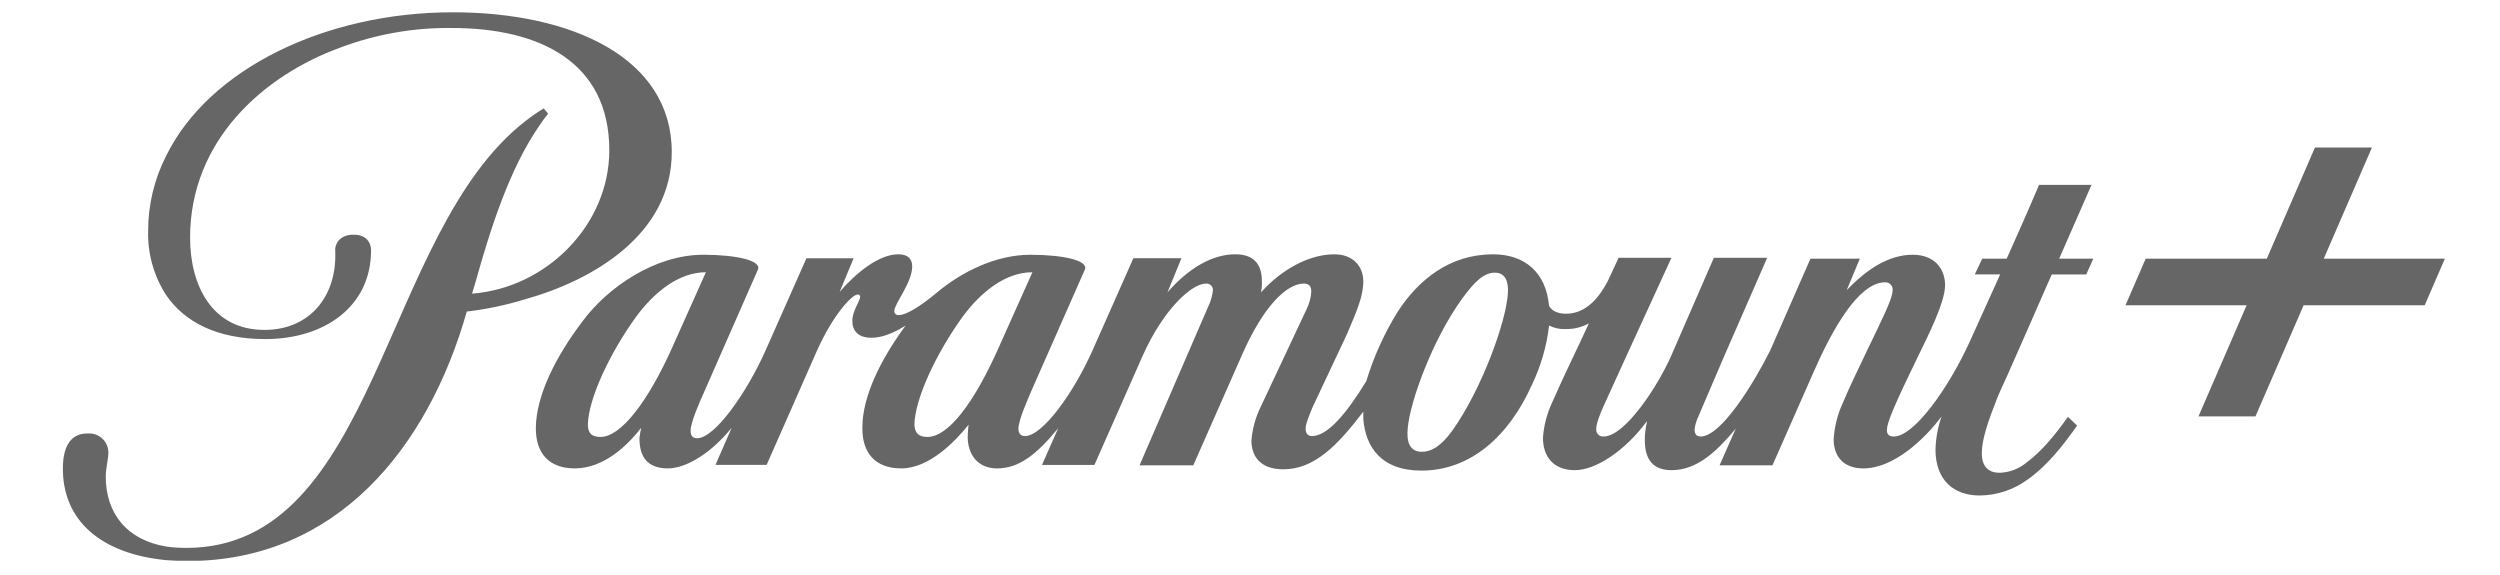 <svg xmlns="http://www.w3.org/2000/svg" xmlns:xlink="http://www.w3.org/1999/xlink" width="1000" zoomAndPan="magnify" viewBox="0 0 750 172.5" height="230" preserveAspectRatio="xMidYMid meet" version="1.0"><defs><clipPath id="6cbe6cd1f6"><path d="M 18.285 3.688 L 733.961 3.688 L 733.961 168.211 L 18.285 168.211 Z M 18.285 3.688 " clip-rule="nonzero"/></clipPath></defs><g clip-path="url(#6cbe6cd1f6)"><path fill="#666666" d="M 201.531 45.625 C 201.531 17.32 171.508 3.688 135.836 3.688 C 97.68 3.688 62.668 20.594 49.816 46.805 C 46.27 53.789 44.426 61.516 44.438 69.348 C 44.277 76.121 46.148 82.789 49.816 88.484 C 55.324 96.613 65.156 101.723 79.582 101.723 C 97.285 101.723 111.316 92.023 111.316 75.117 C 111.316 75.117 111.578 70.402 106.07 70.402 C 101.613 70.402 100.43 73.547 100.562 75.117 C 101.223 88.355 93.352 98.973 79.32 98.973 C 63.59 98.973 57.027 85.602 57.027 71.316 C 57.027 42.09 79.059 22.688 102.004 14.305 C 112.73 10.254 124.117 8.25 135.582 8.402 C 161.543 8.402 182.789 18.363 182.789 45.102 C 182.789 67.383 164.035 86.387 141.609 88.09 L 142.527 85.078 C 147.117 68.695 152.758 50.738 161.934 37.5 C 162.461 36.711 163.379 35.402 164.426 34.094 L 163.117 32.52 C 161.156 33.711 159.27 35.023 157.473 36.449 C 114.469 70.004 113.16 164.371 55.852 164.371 C 53.879 164.371 51.906 164.238 49.953 163.977 C 38.02 162.012 31.723 154.016 31.723 142.879 C 31.723 140.652 32.512 137.633 32.512 135.934 C 32.602 132.766 30.109 130.129 26.945 130.035 C 26.918 130.035 26.895 130.035 26.871 130.035 L 26.219 130.035 C 21.105 130.035 19.008 134.094 18.875 139.863 C 18.484 156.508 30.805 166.207 49.824 168.043 C 51.918 168.176 54.016 168.305 56.246 168.305 C 100.961 168.305 128.367 134.488 140.039 93.465 C 145.949 92.773 151.789 91.547 157.477 89.797 C 178.199 84.023 201.531 70.141 201.531 45.625 Z M 627.453 55.457 L 611.715 55.457 L 608.176 63.715 L 602.012 77.605 L 594.672 77.605 L 592.434 82.324 L 600.047 82.324 L 590.859 102.641 C 584.312 116.926 574.082 130.953 568.18 130.953 C 566.871 130.953 566.078 130.426 566.078 129.117 C 566.078 127.812 566.469 126.625 567.918 122.957 C 569.754 118.629 572.773 112.34 575 107.754 C 578.273 101.07 583.523 90.715 583.523 85.602 C 583.523 80.492 580.25 76.426 573.82 76.426 C 566.609 76.426 560.051 80.758 554.012 87.039 L 557.949 77.605 L 543.137 77.605 L 531.066 105.129 C 526.223 114.828 516.379 130.949 510.215 130.949 C 508.906 130.949 508.379 130.16 508.379 128.852 C 508.504 127.676 508.816 126.523 509.297 125.441 C 509.824 124.266 517.035 107.359 517.035 107.359 L 530.148 77.344 L 514.152 77.344 L 501.43 106.57 C 497.504 115.613 487.535 130.949 481.105 130.949 C 479.984 131.059 478.988 130.242 478.879 129.117 L 478.879 128.59 C 478.879 127.016 480.062 124.133 480.98 122.035 L 487.664 107.359 L 501.43 77.344 L 485.574 77.344 L 482.414 84.16 C 480.062 88.746 476.121 94.117 469.832 94.117 C 466.812 94.117 465.375 92.941 464.719 91.762 C 463.801 81.668 457.371 76.293 447.934 76.293 C 434.82 76.293 425.508 84.027 419.34 93.465 C 415.301 99.973 412.129 106.977 409.902 114.301 C 404.262 123.609 398.367 130.82 393.645 130.82 C 392.461 130.82 391.676 130.16 391.676 128.59 C 391.676 127.016 393.25 123.48 393.773 122.164 L 404.133 100.148 C 407.02 93.336 408.988 88.879 408.988 84.422 C 408.988 79.703 405.719 76.293 400.332 76.293 C 392.855 76.293 384.727 80.621 378.301 87.695 C 378.52 86.57 378.605 85.43 378.562 84.285 C 378.562 79.043 375.941 76.289 370.562 76.289 C 363.746 76.289 356.664 80.355 350.242 87.691 L 354.438 77.465 L 340.012 77.465 L 327.816 104.996 C 322.051 117.973 312.738 130.82 307.492 130.82 C 306.312 130.82 305.527 130.16 305.527 128.59 C 305.527 126.102 308.281 119.941 309.328 117.449 L 325.457 80.883 C 326.637 78.133 318.898 76.426 309.066 76.426 C 298.969 76.426 288.609 81.41 281.004 87.828 C 275.629 92.281 271.695 94.516 269.723 94.516 C 269.082 94.652 268.449 94.242 268.309 93.602 C 268.289 93.512 268.281 93.426 268.285 93.336 C 268.285 91.109 273.66 84.812 273.66 79.965 C 273.66 77.738 272.48 76.293 269.461 76.293 C 263.695 76.293 256.871 81.801 251.891 87.566 L 256.086 77.473 L 241.93 77.473 L 229.734 104.996 C 223.965 117.973 214.391 131.477 209.145 131.477 C 207.965 131.477 207.18 130.82 207.18 129.246 C 207.18 126.758 209.805 120.73 211.246 117.582 L 227.375 80.887 C 228.555 78.133 220.816 76.426 210.98 76.426 C 196.426 76.426 182.262 86.258 174.789 96.352 C 166.527 107.227 160.891 118.762 160.758 128.199 C 160.629 135.801 164.559 140.52 172.43 140.52 C 181.215 140.52 188.301 133.574 192.363 128.328 C 192.121 129.367 191.945 130.418 191.832 131.477 C 191.832 136.715 193.934 140.516 200.355 140.516 C 205.992 140.516 213.469 135.801 219.5 128.328 L 214.645 139.469 L 229.984 139.469 L 245.066 105.262 C 250.059 94.121 255.699 88.355 257.266 88.355 C 257.629 88.289 257.977 88.523 258.047 88.883 C 258.055 88.926 258.059 88.969 258.059 89.012 C 258.059 90.191 255.699 93.34 255.699 96.219 C 255.699 99.098 257.266 101.328 261.469 101.328 C 264.742 101.328 268.418 99.758 271.695 97.656 C 263.961 108.145 258.711 119.156 258.711 128.199 C 258.582 135.805 262.508 140.52 270.383 140.52 C 278.641 140.52 286.379 132.656 290.574 127.414 C 290.414 128.629 290.328 129.855 290.312 131.082 C 290.312 136.195 293.199 140.52 299.098 140.52 C 305.652 140.52 310.898 136.457 317.457 128.465 L 312.598 139.473 L 328.332 139.473 L 342.754 106.836 C 349.051 92.68 357.57 85.074 361.77 85.074 C 362.816 84.969 363.758 85.73 363.867 86.777 C 363.867 86.781 363.867 86.781 363.867 86.785 L 363.867 87.176 C 363.691 88.766 363.25 90.316 362.555 91.762 L 341.855 139.602 L 357.984 139.602 L 372.672 106.309 C 378.965 92.023 385.918 85.074 391.16 85.074 C 392.734 85.074 393.391 85.867 393.391 87.566 C 393.25 89.391 392.762 91.172 391.949 92.816 L 377.785 122.957 C 376.48 125.859 375.684 128.961 375.426 132.129 C 375.426 136.719 377.914 140.789 385 140.789 C 394.184 140.789 401.129 133.844 408.992 123.488 L 408.992 125.715 C 409.652 133.973 414.238 141.18 426.434 141.18 C 440.855 141.18 452.531 131.219 459.609 115.363 C 462.281 109.789 464.016 103.809 464.727 97.664 C 466.309 98.465 468.07 98.828 469.836 98.719 C 472.223 98.746 474.57 98.16 476.66 97.012 L 474.168 102.383 C 471.273 108.414 468.129 115.098 465.648 120.738 C 464.074 124.074 463.141 127.672 462.891 131.352 C 462.891 136.984 466.039 141.051 472.457 141.051 C 478.879 141.051 487.672 135.023 493.965 126.504 L 494.102 126.504 C 493.68 128.266 493.457 130.066 493.438 131.875 C 493.438 136.594 494.883 141.051 501.438 141.051 C 509.051 141.051 514.945 135.547 520.719 128.598 L 515.863 139.609 L 531.73 139.609 L 544.453 110.773 C 551.668 94.523 558.879 84.695 565.559 84.695 C 566.707 84.652 567.691 85.516 567.797 86.66 L 567.797 87.047 C 567.797 89.801 563.859 97.273 560.324 104.742 C 557.039 111.559 554.547 116.797 552.848 120.867 C 551.27 124.293 550.336 127.98 550.094 131.742 C 550.094 136.719 552.848 140.523 559.016 140.523 C 568.188 140.523 577.5 131.609 582.473 124.922 C 581.352 128.129 580.734 131.488 580.648 134.883 C 580.648 144.062 586.148 148.648 593.887 148.648 C 599.027 148.609 604.027 146.961 608.184 143.934 C 614.211 139.734 619.07 133.445 623.133 127.68 L 620.379 125.055 C 616.578 130.43 612.375 135.543 608.047 138.688 C 605.766 140.617 602.902 141.727 599.914 141.832 C 596.645 141.832 594.543 140.129 594.543 135.938 C 594.543 131.75 596.504 126.105 599.527 118.504 C 599.652 118.375 603.98 108.672 608.047 99.371 C 611.457 91.5 614.867 83.902 615.523 82.332 L 625.879 82.332 L 627.98 77.609 L 617.75 77.609 Z M 180.164 131.082 C 177.938 131.082 176.363 130.297 176.363 127.414 C 176.492 119.68 182.914 105.918 190.922 94.906 C 196.559 87.305 203.898 81.672 211.766 81.672 L 201.801 103.949 C 194.324 120.727 186.195 131.082 180.164 131.082 Z M 278.25 131.082 C 276.023 131.082 274.449 130.297 274.32 127.414 C 274.449 119.68 280.875 105.918 288.875 94.906 C 294.512 87.305 301.855 81.672 309.723 81.672 L 299.754 103.949 C 292.152 121.121 284.414 131.082 278.246 131.082 Z M 452.387 87.703 C 451.996 96.219 444.523 116.793 435.738 129.117 C 432.203 134.098 429.18 135.539 426.562 135.539 C 422.887 135.539 421.832 132.523 422.359 128.066 C 423.141 120.336 429.57 102.25 438.492 89.797 C 442.559 84.16 445.312 81.801 448.461 81.801 C 451.605 81.801 452.523 84.422 452.387 87.703 Z M 697.129 77.605 L 711.574 44.27 L 694.48 44.27 L 680.035 77.605 L 643.703 77.605 L 637.645 91.586 L 673.984 91.586 L 659.543 124.918 L 676.637 124.918 L 691.082 91.586 L 727.41 91.586 L 733.461 77.605 Z M 697.129 77.605 " fill-opacity="1" fill-rule="nonzero"/></g></svg>